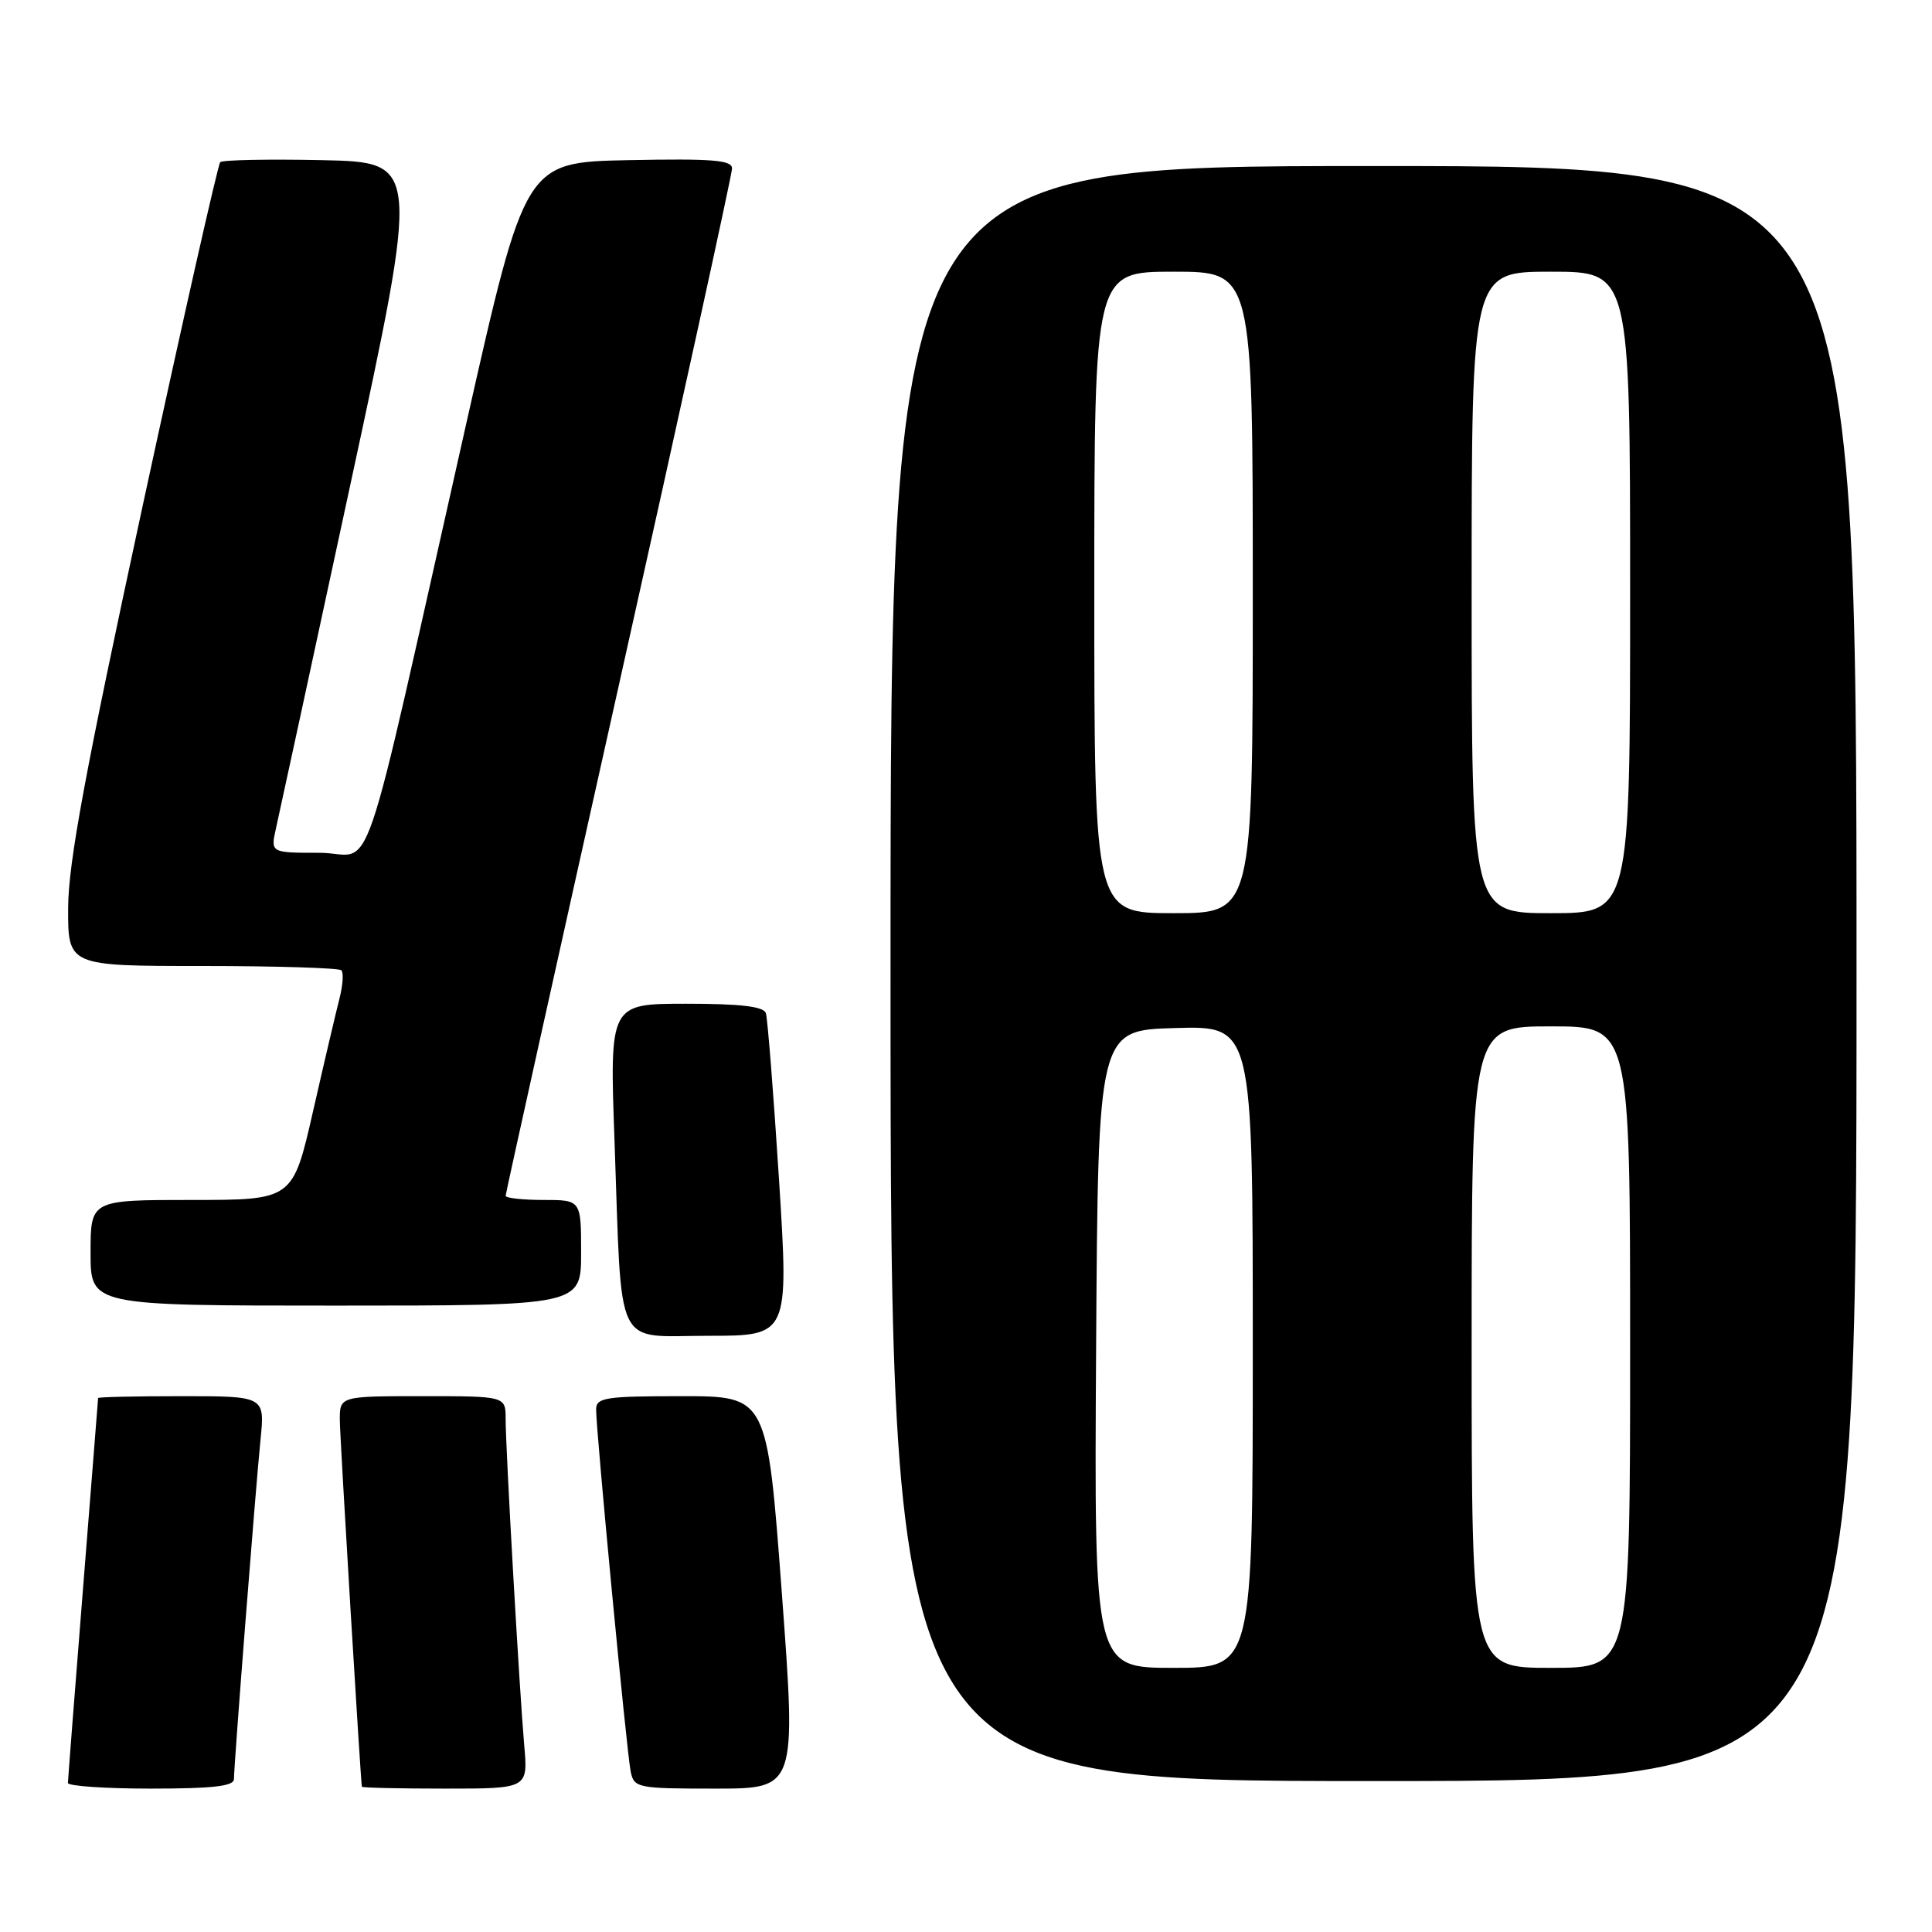 <?xml version="1.0" encoding="UTF-8" standalone="no"?>
<!DOCTYPE svg PUBLIC "-//W3C//DTD SVG 1.1//EN" "http://www.w3.org/Graphics/SVG/1.1/DTD/svg11.dtd" >
<svg xmlns="http://www.w3.org/2000/svg" xmlns:xlink="http://www.w3.org/1999/xlink" version="1.1" viewBox="0 0 256 256">
 <g >
 <path fill="currentColor"
d=" M 31.00 235.74 C 31.00 233.84 33.86 197.33 34.52 190.75 C 35.10 185.00 35.10 185.00 24.05 185.00 C 17.97 185.00 13.00 185.11 13.00 185.25 C 12.99 185.39 12.10 196.75 11.00 210.50 C 9.90 224.25 9.01 235.84 9.00 236.25 C 9.00 236.66 13.95 237.00 20.00 237.00 C 28.18 237.00 31.00 236.68 31.00 235.74 Z  M 69.46 231.25 C 68.82 223.87 67.00 192.02 67.00 188.04 C 67.00 185.00 67.00 185.00 56.00 185.00 C 45.00 185.00 45.00 185.00 45.03 188.25 C 45.06 190.80 47.77 235.73 47.95 236.75 C 47.98 236.89 52.94 237.00 58.98 237.00 C 69.97 237.00 69.97 237.00 69.46 231.25 Z  M 103.59 211.00 C 101.65 185.00 101.65 185.00 90.32 185.00 C 80.21 185.00 79.00 185.19 78.99 186.75 C 78.97 189.53 83.05 232.26 83.57 234.75 C 84.02 236.91 84.45 237.00 94.78 237.00 C 105.52 237.00 105.52 237.00 103.59 211.00 Z  M 246.00 129.00 C 246.00 22.00 246.00 22.00 182.00 22.00 C 118.00 22.00 118.00 22.00 118.00 129.00 C 118.00 236.00 118.00 236.00 182.00 236.00 C 246.00 236.00 246.00 236.00 246.00 129.00 Z  M 103.22 156.25 C 102.49 144.84 101.71 134.94 101.48 134.25 C 101.18 133.36 98.14 133.00 90.92 133.00 C 80.77 133.00 80.77 133.00 81.43 151.25 C 82.44 179.46 81.25 177.00 93.85 177.00 C 104.53 177.00 104.53 177.00 103.22 156.25 Z  M 77.00 166.00 C 77.00 159.00 77.00 159.00 72.00 159.00 C 69.25 159.00 67.00 158.75 67.00 158.45 C 67.00 158.15 73.75 127.71 82.00 90.80 C 90.25 53.89 97.00 23.08 97.00 22.32 C 97.00 21.21 94.40 21.00 83.29 21.22 C 69.59 21.50 69.59 21.50 61.81 56.00 C 47.30 120.33 49.80 113.00 42.34 113.00 C 35.84 113.00 35.84 113.00 36.57 109.75 C 36.98 107.96 41.43 87.38 46.47 64.00 C 55.63 21.50 55.63 21.50 42.68 21.22 C 35.55 21.07 29.48 21.19 29.18 21.49 C 28.88 21.79 24.23 42.39 18.85 67.27 C 11.33 102.06 9.06 114.29 9.03 120.25 C 9.00 128.00 9.00 128.00 26.83 128.00 C 36.64 128.00 44.92 128.26 45.23 128.57 C 45.55 128.88 45.43 130.57 44.98 132.32 C 44.53 134.07 42.95 140.79 41.48 147.25 C 38.80 159.00 38.80 159.00 25.40 159.00 C 12.00 159.00 12.00 159.00 12.00 166.00 C 12.00 173.00 12.00 173.00 44.50 173.00 C 77.00 173.00 77.00 173.00 77.00 166.00 Z  M 145.24 178.75 C 145.50 136.50 145.50 136.50 155.75 136.22 C 166.00 135.93 166.00 135.93 166.00 178.47 C 166.00 221.00 166.00 221.00 155.49 221.00 C 144.98 221.00 144.98 221.00 145.24 178.75 Z  M 195.00 178.50 C 195.00 136.00 195.00 136.00 205.50 136.00 C 216.00 136.00 216.00 136.00 216.00 178.50 C 216.00 221.00 216.00 221.00 205.50 221.00 C 195.00 221.00 195.00 221.00 195.00 178.50 Z  M 145.00 78.50 C 145.00 36.00 145.00 36.00 155.50 36.00 C 166.00 36.00 166.00 36.00 166.00 78.50 C 166.00 121.00 166.00 121.00 155.50 121.00 C 145.00 121.00 145.00 121.00 145.00 78.50 Z  M 195.00 78.50 C 195.00 36.00 195.00 36.00 205.50 36.00 C 216.00 36.00 216.00 36.00 216.00 78.50 C 216.00 121.00 216.00 121.00 205.50 121.00 C 195.00 121.00 195.00 121.00 195.00 78.50 Z "/>
</g>
</svg>